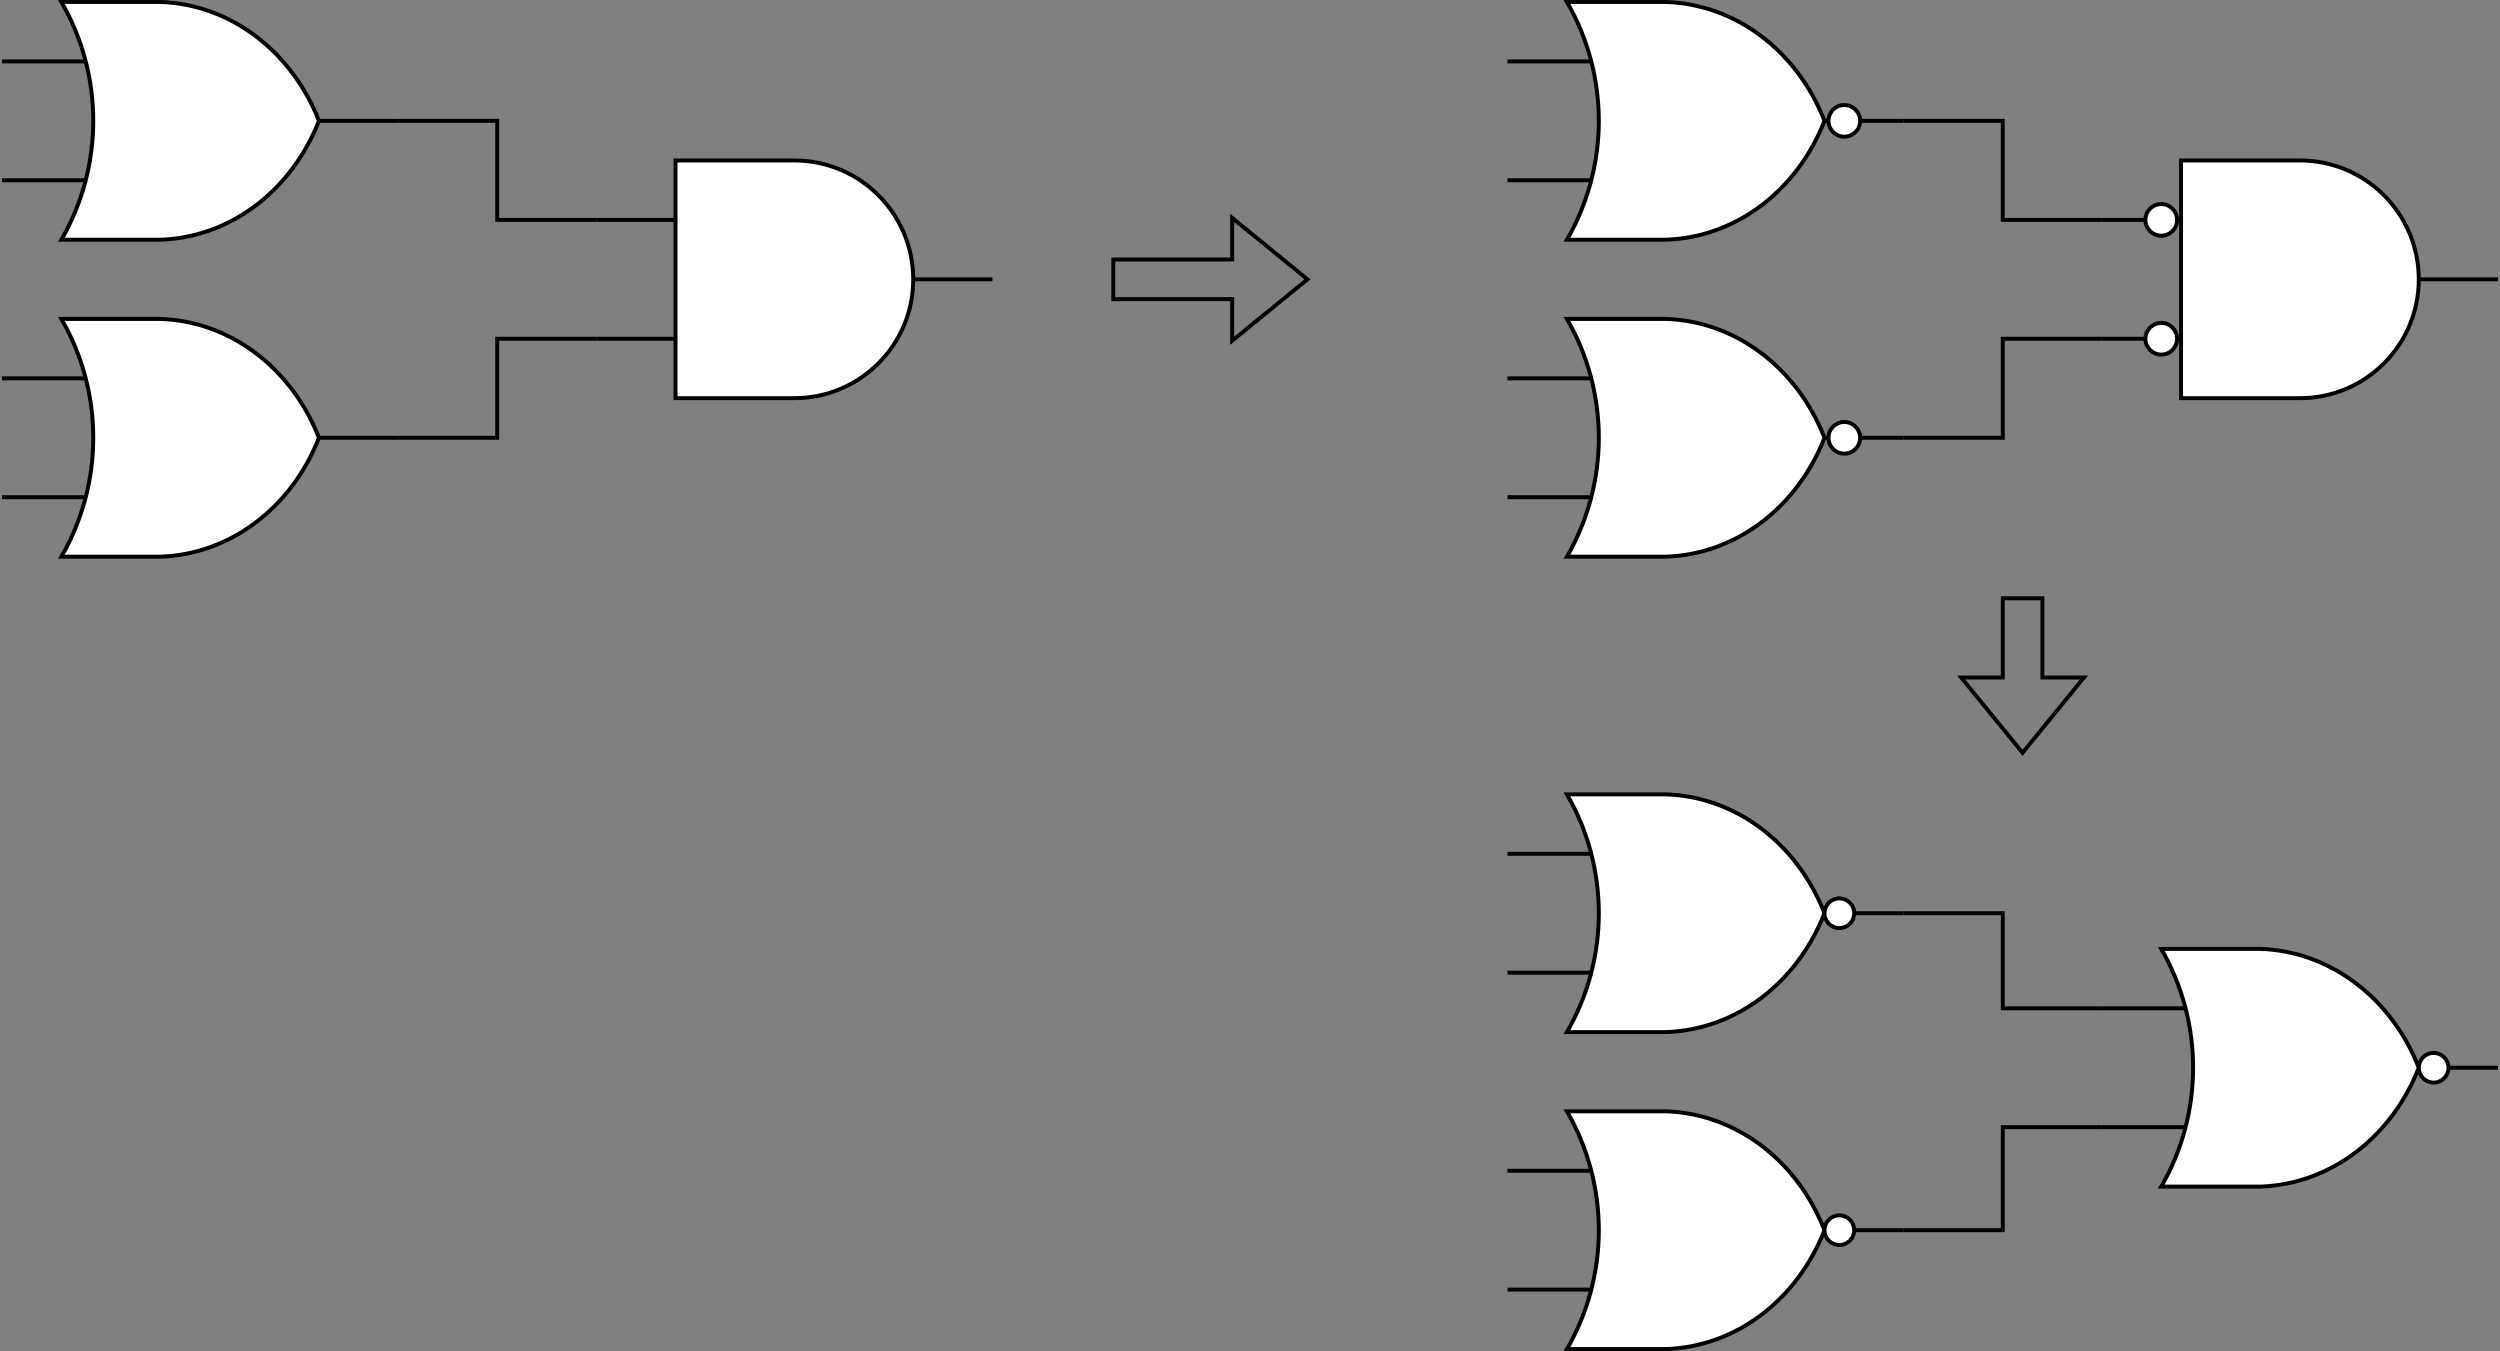<?xml version="1.0" encoding="UTF-8"?>
<!-- Do not edit this file with editors other than diagrams.net -->
<!DOCTYPE svg PUBLIC "-//W3C//DTD SVG 1.1//EN" "http://www.w3.org/Graphics/SVG/1.1/DTD/svg11.dtd">
<svg xmlns="http://www.w3.org/2000/svg" xmlns:xlink="http://www.w3.org/1999/xlink" version="1.1" width="631px" height="341px" viewBox="-0.5 -0.5 631 341" content="&lt;mxfile host=&quot;www.draw.io&quot; modified=&quot;2022-07-25T08:07:19.750Z&quot; agent=&quot;5.0 (Windows NT 10.0; Win64; x64) AppleWebKit/537.36 (KHTML, like Gecko) Chrome/103.0.506.114 Safari/537.36 Edg/103.0.126.62&quot; etag=&quot;I6uzFnxviHAmHn4yb2Ep&quot; version=&quot;20.2.0&quot; type=&quot;device&quot;&gt;&lt;diagram name=&quot;Page-1&quot; id=&quot;16e2658f-23c8-b752-8be9-c03fbebb8bbe&quot;&gt;7Vpbc6MgFP41edyMiJrksUmz287sznSmD9t9ylClylQlg6Q1++sXIxolN5saSbrJQ4ZzgMPl++AcwB6cROkPhubBL+rhsGcaXtqDtz3THJmG+M8Uy1wBbGeYa3xGPKlbKx7JXyyVsqK/IB5OagU5pSEn87rSpXGMXV7TIcboe73YCw3rrc6RjzcUjy4KN7W/iccDqQWGsc64w8QPZNNDW2Y8I/fVZ3QRy/ZiGuM8J0KFGVk0CZBH3ysqOO3BCaOU56koneAwm9ZixvJ633fkll1mOOZNKuC75YQ50/vH6Cn9OQOvYHZ/8w0OcjNvKFzIuZC95ctict4w40TM1U/0jMMHmhBOaCyyninnNOrBcTkyQwgeSgLsSQGFxM+KuqKPmAlFwKNQyEAkC7M3sgyn89zWPGs3Sv2Man0cCrxZVq4fUp+4Mx9xnFTSog6dY4Zkp1CGxFgOSrSA053TBUoQBK8xjTBnS1FEVnAK3ApOD6T8XiFIwY+gwg1H6pDkpF+aXoMjEhKfj2B1GCocezfZchDSiom1CV/RtIQGe2IFyJqU8YD6NEbhdK0d45Twp6K0SP/J0n3TluJtWsm7XVaEB8yIGHIGeK6LxfCfZC9WQm7KLsS1qZW0rEqqsXzMWe/3Ayt2EMR8zPdNqLmdARWE7S0AFzqGQ8G6t3o/tqEuW3igRPSwJJhpKQQb2nUTCV0wF8ta1YWtGgKKIZWB+URsGFqRsBz28by02+WlZB2ose4I0h3md0FLo07LgXZeWjp5CUZ1OpU8/TAvlR205GlHvHQO87LwNi8hTiVBxxWuuiFKEuLuo2tT2HWhCQcKCMaRaFoqmqqhE6M5Osku83nf1nybOTfv5+jk5UZ4daz3s4d6vR8AV/fXMjEHOolpqxvmse7PMfS6P9AgLjvHox2JV9VjfyZO+xxlp/1WznNQ3XC2nec2aaWi1tpxDjSIT/5jfMqJ14ZPg6uRrx8/buxiw5a2QwhG/VH11+nmWJDt3Lz2Dp9sHuWTD8cALXptSytNVa8N1SiwMU2VuBSqcempidlyONlqkNddcPpliWkdHU4qxLRAx8Q0LzNc2flSQFk7gYtyXQbgtril03eCBg8FV6R2RZidImV9MaRae33beBzR//p2ocfpk68qS70w0b6swIUuqxOdrG1bAaigsq6TNbzQm4/Ol5L+WAJcaNTX0VICtu6l1OBZ7Bzx2b+UYixyBHiyJSHKT8aMPrBPs9Sg9qVWRDxXKD8JpaU9ALEaXOJcoWzw0R10RieDUojrjy/zW5L1x61w+g8=&lt;/diagram&gt;&lt;/mxfile&gt;"><rect x="-0.5" y="-0.5" width="631" height="341" fill="#808080" stroke="none"/><defs/><g><path d="M 610 70 L 630 70 M 530 55 L 550 55 M 530 85 L 550 85" fill="none" stroke="rgb(0, 0, 0)" stroke-miterlimit="10" pointer-events="all"/><path d="M 550 40 L 580 40 C 596.57 40 610 53.43 610 70 C 610 86.57 596.57 100 580 100 L 550 100 Z" fill="rgb(255, 255, 255)" stroke="rgb(0, 0, 0)" stroke-miterlimit="10" pointer-events="all"/><path d="M 150 55 L 125 55 L 125 30 L 100 30" fill="none" stroke="rgb(0, 0, 0)" stroke-miterlimit="10" pointer-events="stroke"/><path d="M 100 110 L 125 110 L 125 85 L 150 85" fill="none" stroke="rgb(0, 0, 0)" stroke-miterlimit="10" pointer-events="stroke"/><path d="M 280.5 75 L 280.5 65 L 310.5 65 L 310.5 54.5 L 329.5 70 L 310.5 85.5 L 310.5 75 Z" fill="none" stroke="rgb(0, 0, 0)" stroke-miterlimit="10" pointer-events="all"/><path d="M 530 55 L 505 55 L 505 30 L 480 30" fill="none" stroke="rgb(0, 0, 0)" stroke-miterlimit="10" pointer-events="stroke"/><path d="M 480 110 L 505 110 L 505 85 L 530 85" fill="none" stroke="rgb(0, 0, 0)" stroke-miterlimit="10" pointer-events="stroke"/><ellipse cx="545" cy="55" rx="4" ry="4" fill="rgb(255, 255, 255)" stroke="rgb(0, 0, 0)" pointer-events="all"/><ellipse cx="545" cy="85" rx="4" ry="4" fill="rgb(255, 255, 255)" stroke="rgb(0, 0, 0)" pointer-events="all"/><path d="M 505 150.5 L 515 150.5 L 515 170.5 L 525.5 170.5 L 510 189.5 L 494.5 170.5 L 505 170.5 Z" fill="none" stroke="rgb(0, 0, 0)" stroke-miterlimit="10" pointer-events="all"/><path d="M 480 230 L 505 230 L 505 254 L 530 254" fill="none" stroke="rgb(0, 0, 0)" stroke-miterlimit="10" pointer-events="stroke"/><path d="M 480 310 L 505 310 L 505 284 L 530 284" fill="none" stroke="rgb(0, 0, 0)" stroke-miterlimit="10" pointer-events="stroke"/><path d="M 80 30 L 100 30 M 0 15 L 23 15 M 0 45 L 23 45" fill="none" stroke="rgb(0, 0, 0)" stroke-miterlimit="10" pointer-events="all"/><path d="M 40 0 C 57.47 0.56 73.06 12.25 80 30 C 73.06 47.75 57.47 59.44 40 60 L 15 60 C 25.72 41.44 25.72 18.56 15 0 Z" fill="rgb(255, 255, 255)" stroke="rgb(0, 0, 0)" stroke-miterlimit="10" pointer-events="all"/><path d="M 80 110 L 100 110 M 0 95 L 23 95 M 0 125 L 23 125" fill="none" stroke="rgb(0, 0, 0)" stroke-miterlimit="10" pointer-events="all"/><path d="M 40 80 C 57.47 80.56 73.06 92.25 80 110 C 73.06 127.75 57.47 139.44 40 140 L 15 140 C 25.72 121.44 25.72 98.56 15 80 Z" fill="rgb(255, 255, 255)" stroke="rgb(0, 0, 0)" stroke-miterlimit="10" pointer-events="all"/><path d="M 230 70 L 250 70 M 150 55 L 170 55 M 150 85 L 170 85" fill="none" stroke="rgb(0, 0, 0)" stroke-miterlimit="10" pointer-events="all"/><path d="M 170 40 L 200 40 C 216.57 40 230 53.43 230 70 C 230 86.57 216.57 100 200 100 L 170 100 Z" fill="rgb(255, 255, 255)" stroke="rgb(0, 0, 0)" stroke-miterlimit="10" pointer-events="all"/><path d="M 460 110 L 480 110 M 380 95 L 403 95 M 380 125 L 403 125" fill="none" stroke="rgb(0, 0, 0)" stroke-miterlimit="10" pointer-events="all"/><path d="M 420 80 C 437.47 80.56 453.06 92.25 460 110 C 453.06 127.75 437.47 139.44 420 140 L 395 140 C 405.72 121.44 405.72 98.56 395 80 Z" fill="rgb(255, 255, 255)" stroke="rgb(0, 0, 0)" stroke-miterlimit="10" pointer-events="all"/><ellipse cx="465" cy="110" rx="4" ry="4" fill="rgb(255, 255, 255)" stroke="rgb(0, 0, 0)" pointer-events="all"/><path d="M 460 30 L 480 30 M 380 15 L 403 15 M 380 45 L 403 45" fill="none" stroke="rgb(0, 0, 0)" stroke-miterlimit="10" pointer-events="all"/><path d="M 420 0 C 437.47 0.56 453.06 12.25 460 30 C 453.06 47.75 437.47 59.44 420 60 L 395 60 C 405.72 41.44 405.72 18.56 395 0 Z" fill="rgb(255, 255, 255)" stroke="rgb(0, 0, 0)" stroke-miterlimit="10" pointer-events="all"/><ellipse cx="465" cy="30" rx="4" ry="4" fill="rgb(255, 255, 255)" stroke="rgb(0, 0, 0)" pointer-events="all"/><path d="M 460 230 L 480 230 M 380 215 L 403 215 M 380 245 L 403 245" fill="none" stroke="rgb(0, 0, 0)" stroke-miterlimit="10" pointer-events="all"/><path d="M 420 200 C 437.47 200.56 453.06 212.25 460 230 C 453.06 247.75 437.47 259.44 420 260 L 395 260 C 405.72 241.44 405.72 218.56 395 200 Z" fill="rgb(255, 255, 255)" stroke="rgb(0, 0, 0)" stroke-miterlimit="10" pointer-events="all"/><ellipse cx="463.75" cy="230" rx="3.75" ry="3.75" fill="rgb(255, 255, 255)" stroke="rgb(0, 0, 0)" pointer-events="all"/><path d="M 460 310 L 480 310 M 380 295 L 403 295 M 380 325 L 403 325" fill="none" stroke="rgb(0, 0, 0)" stroke-miterlimit="10" pointer-events="all"/><path d="M 420 280 C 437.47 280.56 453.06 292.25 460 310 C 453.06 327.75 437.47 339.44 420 340 L 395 340 C 405.72 321.44 405.72 298.56 395 280 Z" fill="rgb(255, 255, 255)" stroke="rgb(0, 0, 0)" stroke-miterlimit="10" pointer-events="all"/><ellipse cx="463.75" cy="310" rx="3.75" ry="3.75" fill="rgb(255, 255, 255)" stroke="rgb(0, 0, 0)" pointer-events="all"/><path d="M 610 269 L 630 269 M 530 254 L 553 254 M 530 284 L 553 284" fill="none" stroke="rgb(0, 0, 0)" stroke-miterlimit="10" pointer-events="all"/><path d="M 570 239 C 587.47 239.56 603.06 251.25 610 269 C 603.06 286.75 587.47 298.44 570 299 L 545 299 C 555.72 280.44 555.72 257.56 545 239 Z" fill="rgb(255, 255, 255)" stroke="rgb(0, 0, 0)" stroke-miterlimit="10" pointer-events="all"/><ellipse cx="613.75" cy="269" rx="3.75" ry="3.75" fill="rgb(255, 255, 255)" stroke="rgb(0, 0, 0)" pointer-events="all"/></g></svg>